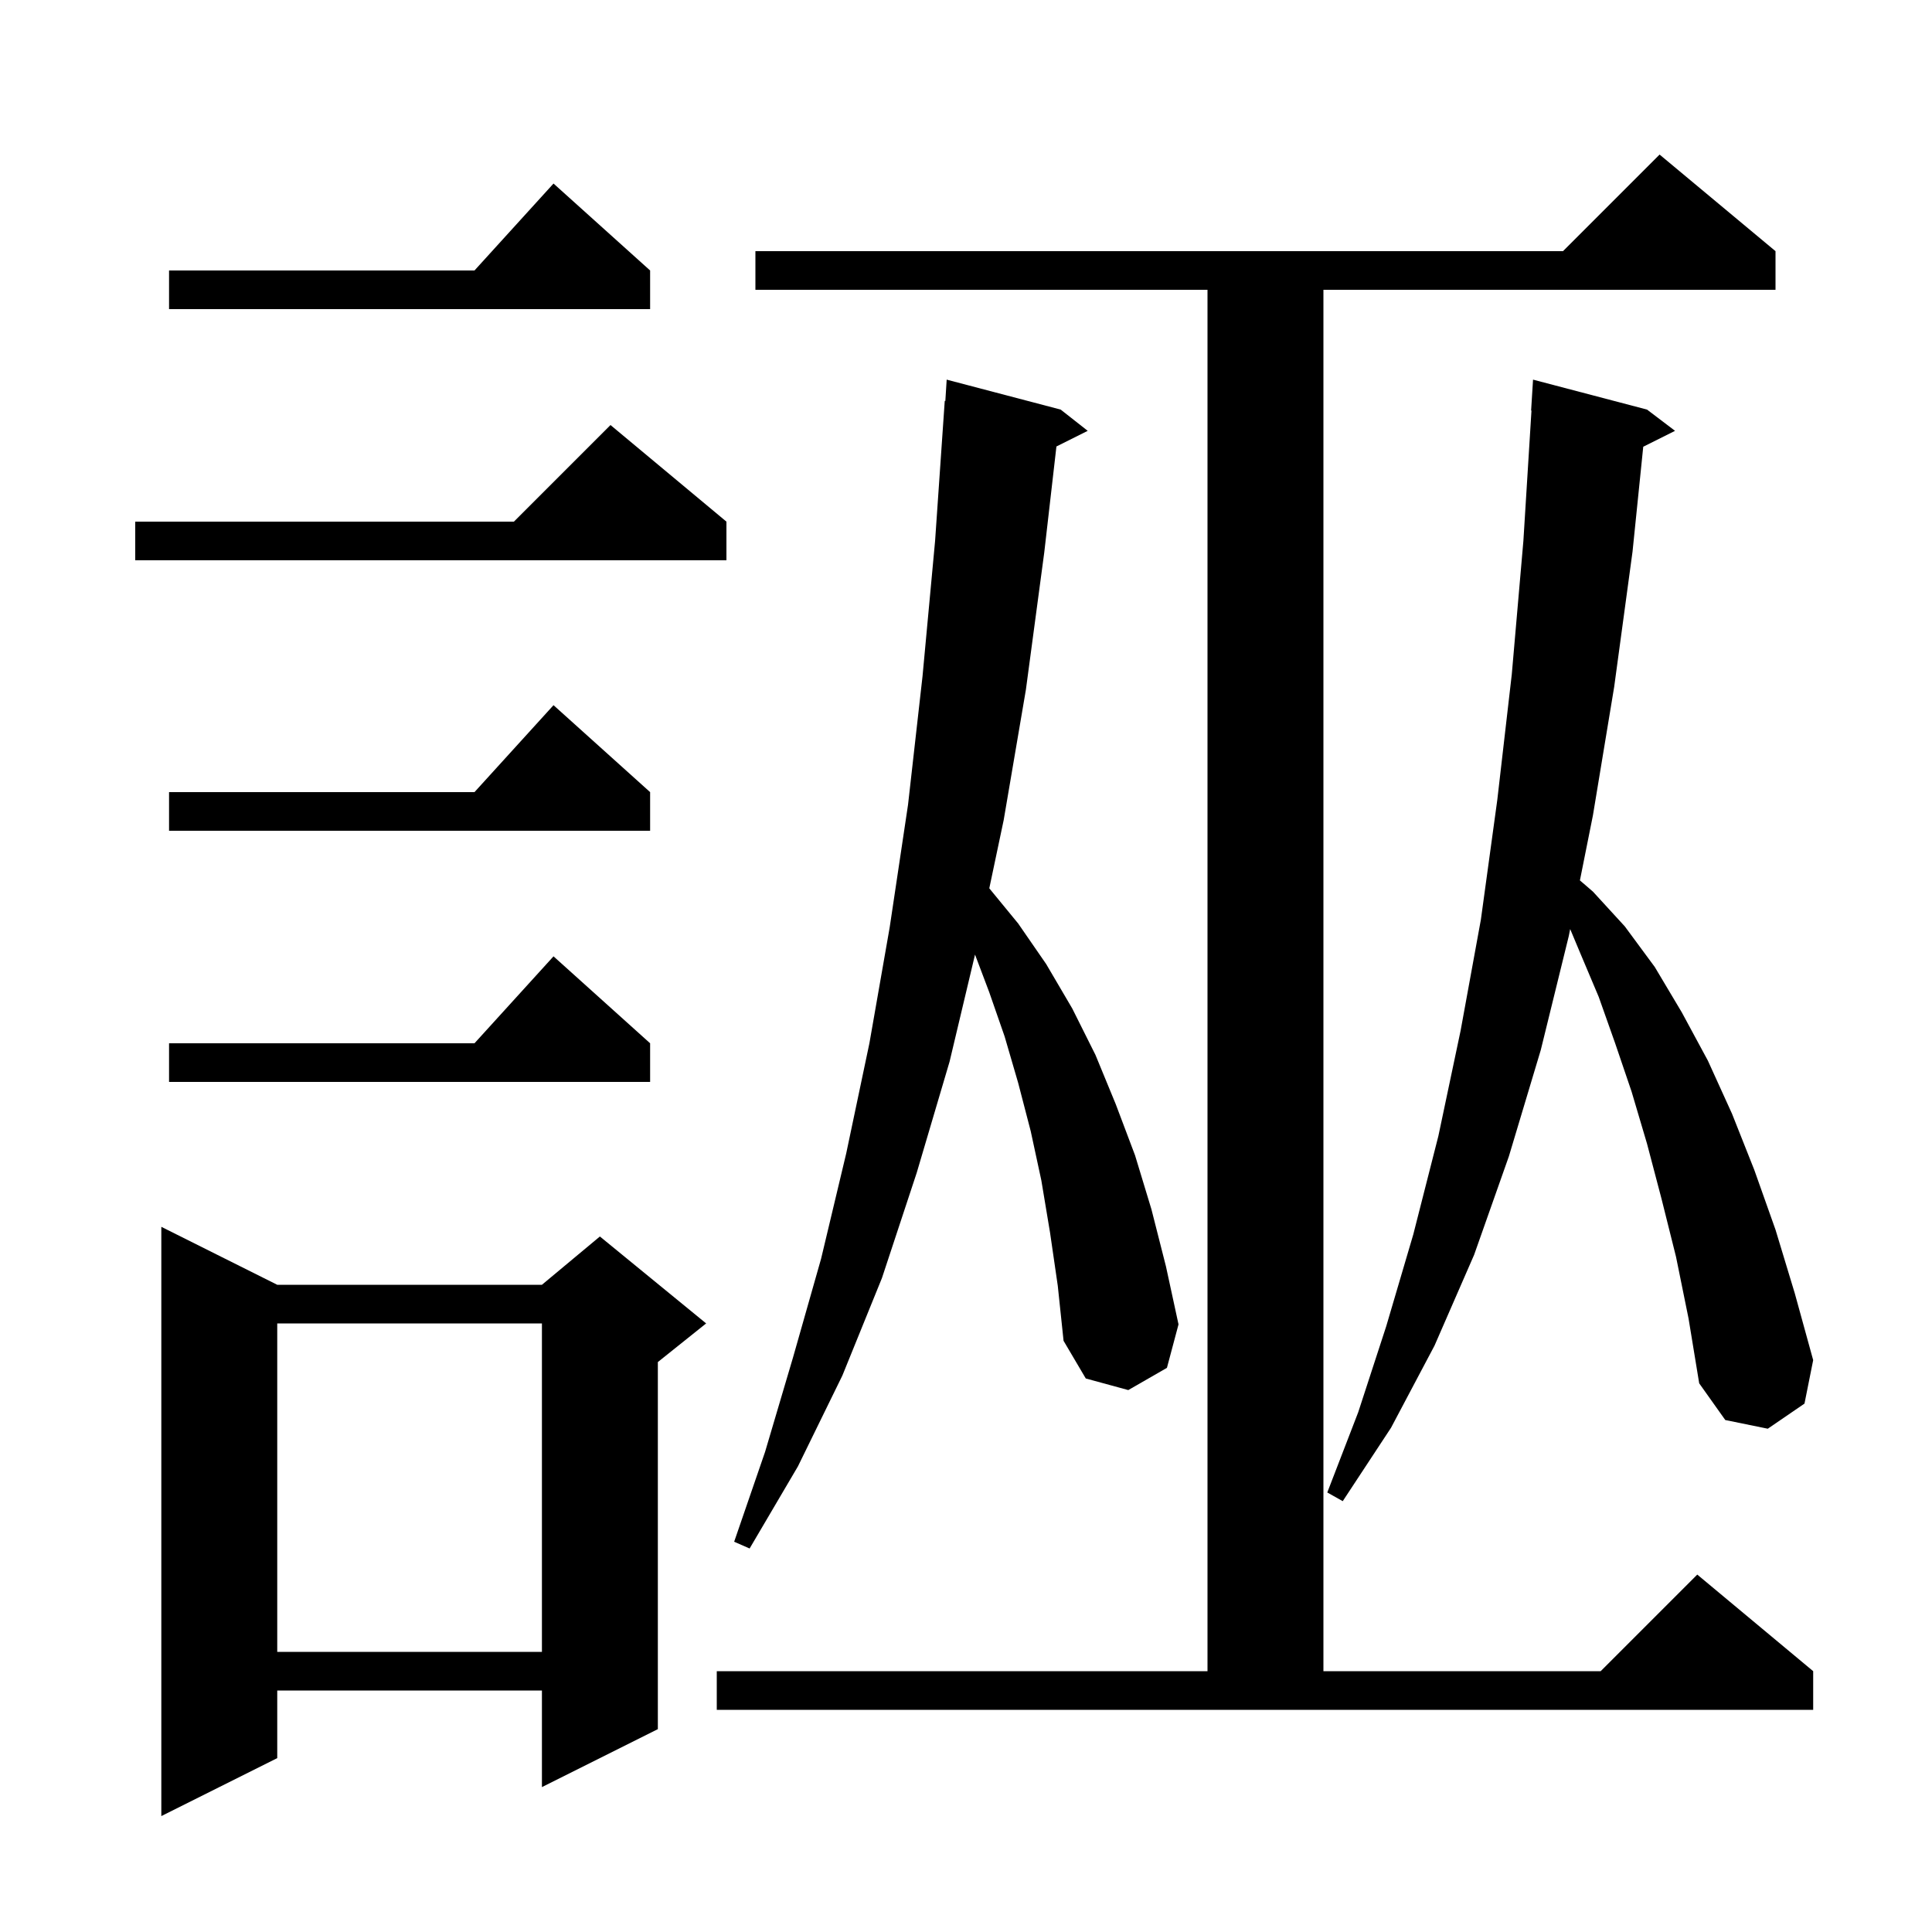 <svg xmlns="http://www.w3.org/2000/svg" xmlns:xlink="http://www.w3.org/1999/xlink" version="1.1" baseProfile="full" viewBox="0 0 200 200" width="200" height="200">
<g fill="black">
<path d="M 28.7 133.0 L 56.1 133.0 L 62.1 128.0 L 73.1 137.0 L 68.1 141.0 L 68.1 179.0 L 56.1 185.0 L 56.1 175.0 L 28.7 175.0 L 28.7 182.0 L 16.7 188.0 L 16.7 127.0 Z M 74.2 173.0 L 125.0 173.0 L 125.0 30.0 L 78.2 30.0 L 78.2 26.0 L 161.8 26.0 L 171.8 16.0 L 183.8 26.0 L 183.8 30.0 L 137.0 30.0 L 137.0 173.0 L 165.7 173.0 L 175.7 163.0 L 187.7 173.0 L 187.7 177.0 L 74.2 177.0 Z M 28.7 137.0 L 28.7 171.0 L 56.1 171.0 L 56.1 137.0 Z M 108.7 127.6 L 107.8 122.2 L 106.7 117.1 L 105.4 112.1 L 104.0 107.3 L 102.4 102.7 L 100.934 98.819 L 98.3 109.9 L 94.9 121.4 L 91.3 132.3 L 87.2 142.4 L 82.6 151.8 L 77.6 160.3 L 76.0 159.6 L 79.2 150.3 L 82.1 140.5 L 85.0 130.3 L 87.6 119.4 L 90.0 108.0 L 92.1 96.0 L 94.0 83.3 L 95.5 70.0 L 96.8 56.0 L 97.8 41.5 L 97.862 41.505 L 98.0 39.3 L 109.8 42.4 L 112.6 44.6 L 109.361 46.219 L 108.1 57.2 L 106.2 71.4 L 103.9 84.9 L 102.411 91.958 L 105.4 95.6 L 108.3 99.8 L 111.0 104.4 L 113.4 109.2 L 115.5 114.3 L 117.5 119.6 L 119.2 125.2 L 120.7 131.1 L 122.0 137.1 L 120.8 141.6 L 116.8 143.9 L 112.4 142.7 L 110.1 138.8 L 109.5 133.1 Z M 173.5 130.1 L 172.0 124.1 L 170.5 118.4 L 168.9 113.0 L 167.2 108.0 L 165.5 103.2 L 163.6 98.7 L 162.544 96.178 L 162.4 96.9 L 159.5 108.7 L 156.2 119.7 L 152.6 129.9 L 148.5 139.3 L 144.0 147.8 L 139.0 155.4 L 137.4 154.5 L 140.6 146.2 L 143.5 137.3 L 146.3 127.8 L 148.9 117.6 L 151.2 106.7 L 153.3 95.2 L 155.0 82.8 L 156.5 69.8 L 157.7 56.0 L 158.538 42.5 L 158.5 42.5 L 158.7 39.3 L 170.5 42.4 L 173.4 44.6 L 170.108 46.246 L 169.0 57.1 L 167.1 71.1 L 164.9 84.4 L 163.552 91.139 L 164.9 92.3 L 168.2 95.9 L 171.3 100.1 L 174.1 104.8 L 176.8 109.8 L 179.3 115.3 L 181.6 121.1 L 183.8 127.3 L 185.8 133.9 L 187.7 140.8 L 186.8 145.3 L 183.0 147.9 L 178.6 147.0 L 175.9 143.2 L 174.8 136.5 Z M 67.3 108.0 L 67.3 112.0 L 17.5 112.0 L 17.5 108.0 L 49.118 108.0 L 57.3 99.0 Z M 67.3 82.0 L 67.3 86.0 L 17.5 86.0 L 17.5 82.0 L 49.118 82.0 L 57.3 73.0 Z M 75.2 54.0 L 75.2 58.0 L 14.0 58.0 L 14.0 54.0 L 53.2 54.0 L 63.2 44.0 Z M 67.3 28.0 L 67.3 32.0 L 17.5 32.0 L 17.5 28.0 L 49.118 28.0 L 57.3 19.0 Z " />
</g>
</svg>
